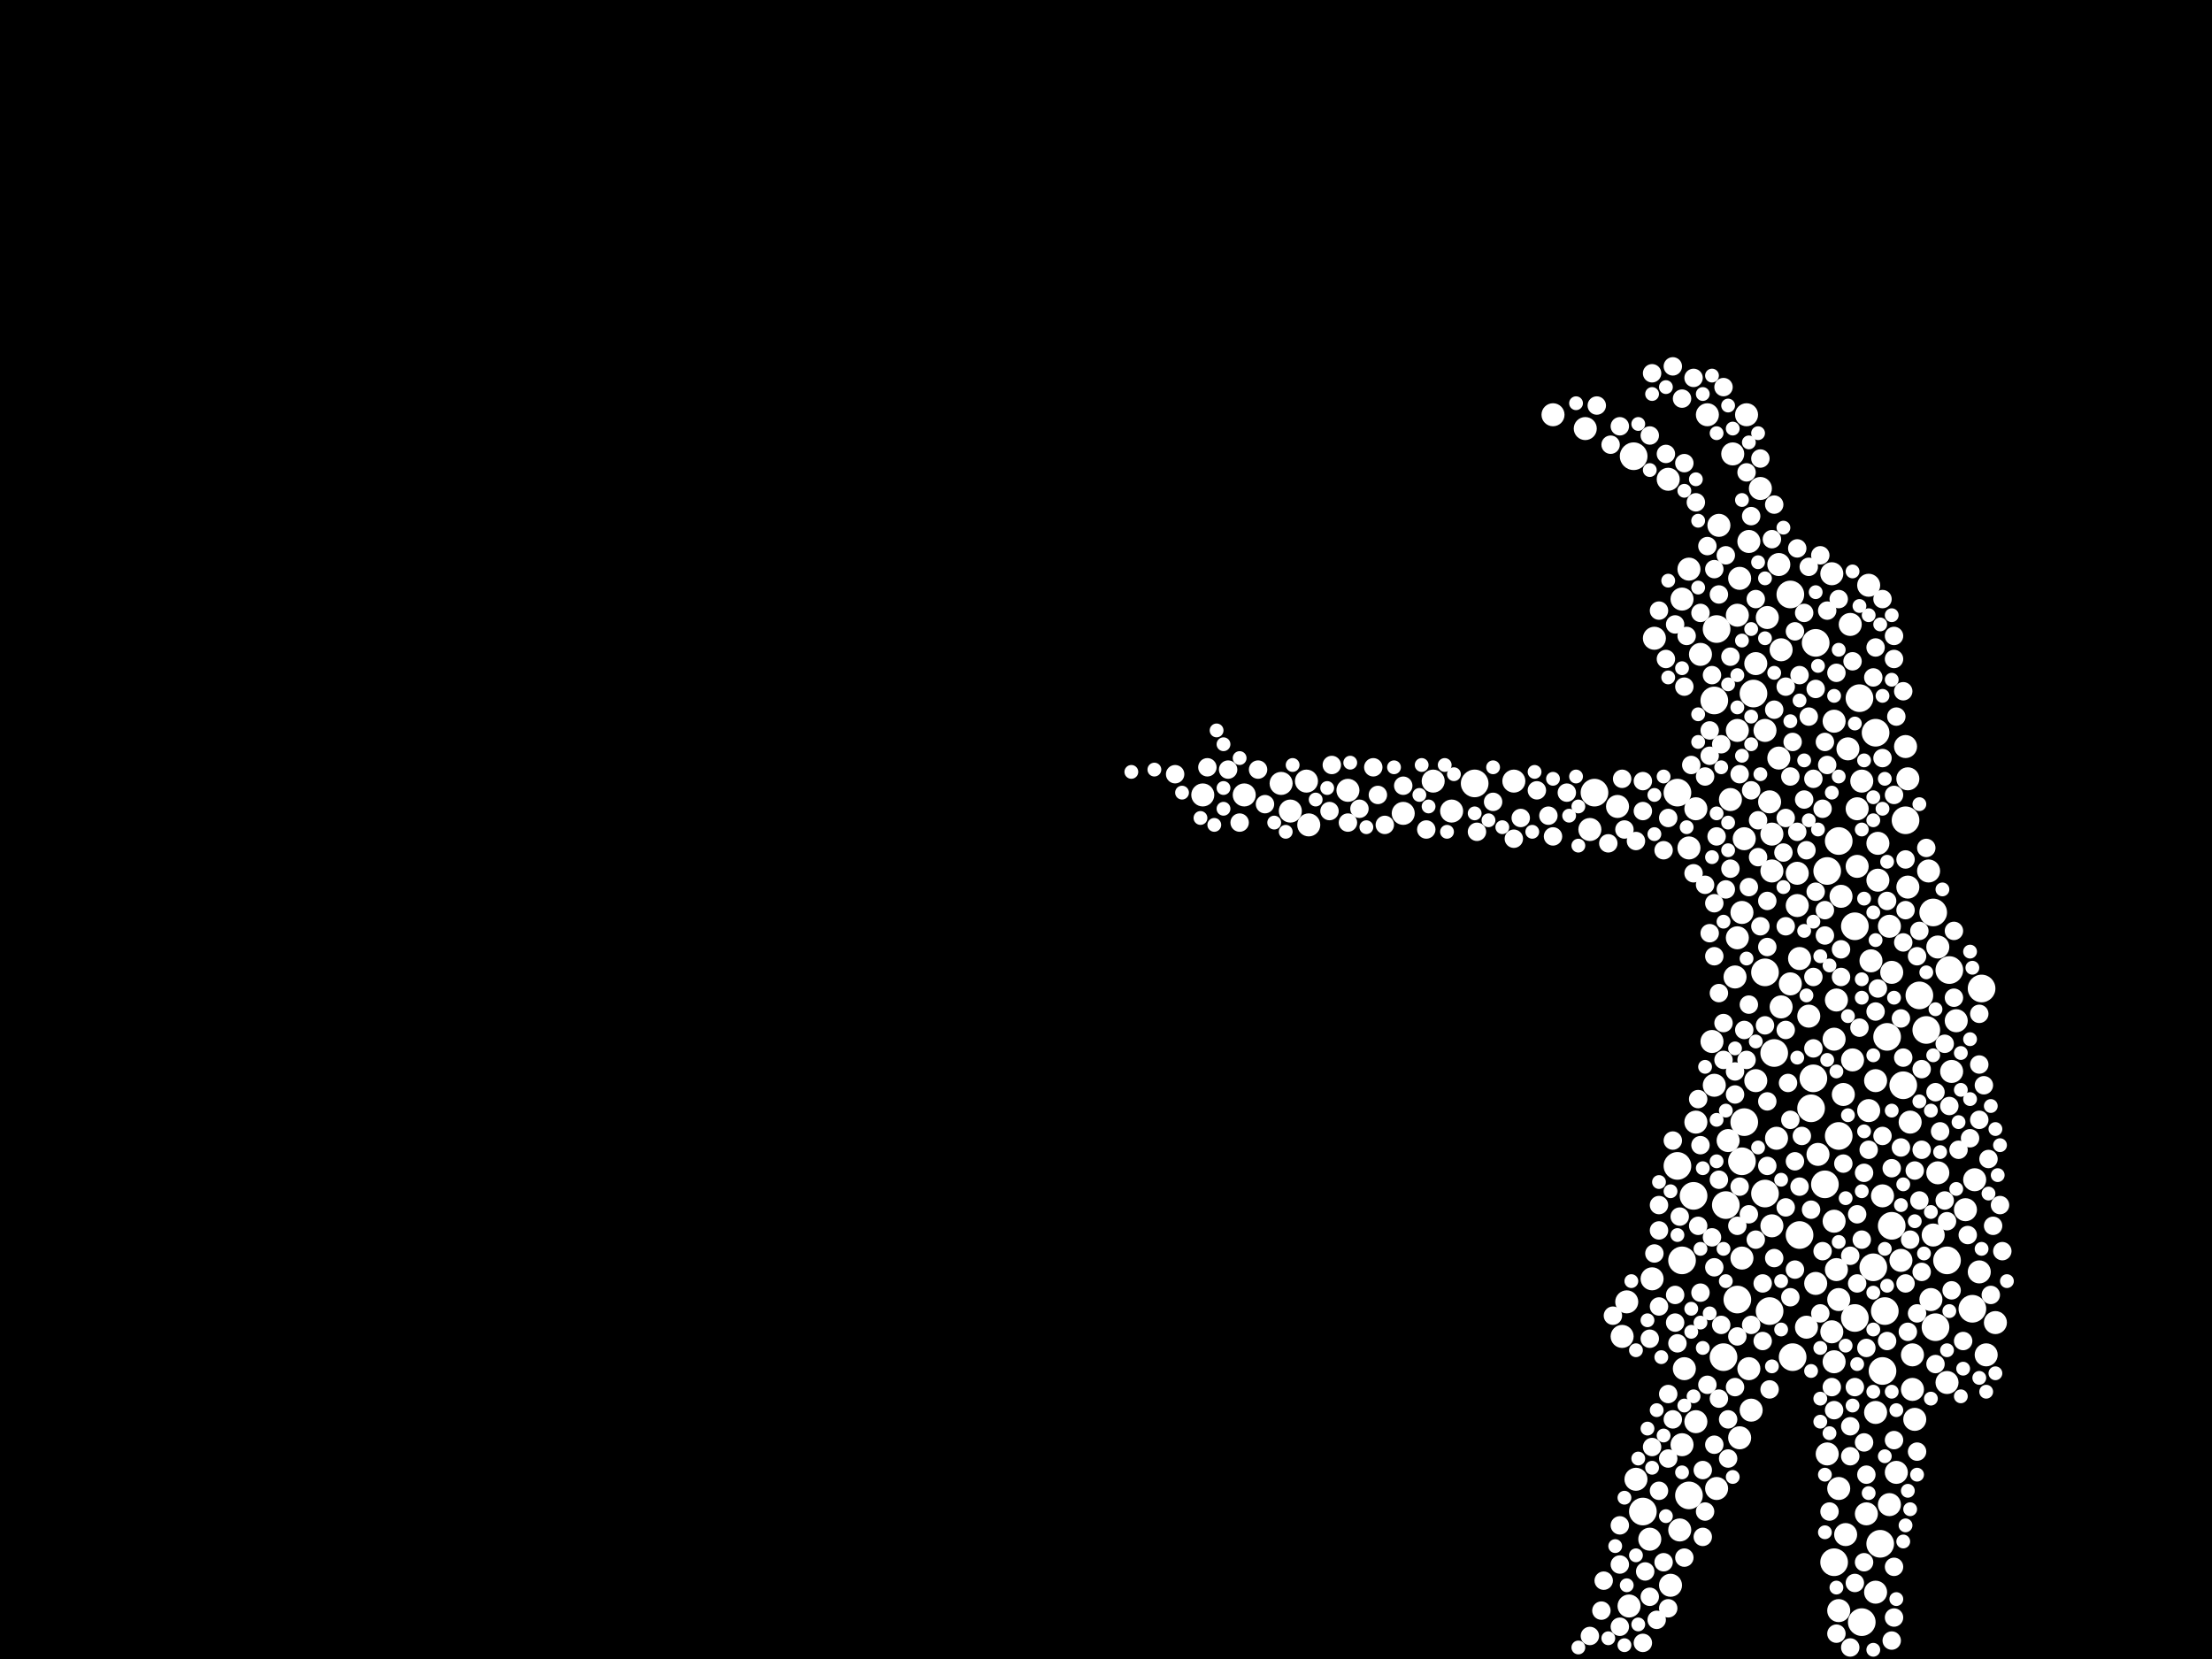 <?xml version="1.0" encoding="utf-8"?>
<svg xmlns="http://www.w3.org/2000/svg"
     xmlns:xlink="http://www.w3.org/1999/xlink" width="1920" height="1440" >

            <defs>
            <style type="text/css"><![CDATA[
circle {stroke: none;}
.c0 {fill: #FFFFFF;}
]]></style>
            </defs>
<rect x="0" y="0" width="1920" height="1440" fill="black"/>
<circle cx="1498" cy="1046" r="12" class="c0"/>
<circle cx="1456" cy="1012" r="12" class="c0"/>
<circle cx="1614" cy="606" r="12" class="c0"/>
<circle cx="1532" cy="844" r="12" class="c0"/>
<circle cx="1470" cy="1038" r="12" class="c0"/>
<circle cx="1642" cy="1064" r="12" class="c0"/>
<circle cx="1638" cy="900" r="12" class="c0"/>
<circle cx="1574" cy="936" r="12" class="c0"/>
<circle cx="1596" cy="986" r="12" class="c0"/>
<circle cx="1456" cy="688" r="12" class="c0"/>
<circle cx="1384" cy="688" r="12" class="c0"/>
<circle cx="1584" cy="1028" r="12" class="c0"/>
<circle cx="1532" cy="1036" r="12" class="c0"/>
<circle cx="1508" cy="1128" r="12" class="c0"/>
<circle cx="1512" cy="1008" r="12" class="c0"/>
<circle cx="1712" cy="1136" r="12" class="c0"/>
<circle cx="1576" cy="558" r="12" class="c0"/>
<circle cx="1586" cy="756" r="12" class="c0"/>
<circle cx="1540" cy="914" r="12" class="c0"/>
<circle cx="1616" cy="1408" r="12" class="c0"/>
<circle cx="1514" cy="974" r="12" class="c0"/>
<circle cx="1610" cy="804" r="12" class="c0"/>
<circle cx="1632" cy="1340" r="12" class="c0"/>
<circle cx="1652" cy="942" r="12" class="c0"/>
<circle cx="1562" cy="1072" r="12" class="c0"/>
<circle cx="1666" cy="864" r="12" class="c0"/>
<circle cx="1556" cy="1178" r="12" class="c0"/>
<circle cx="1426" cy="1312" r="12" class="c0"/>
<circle cx="1418" cy="396" r="12" class="c0"/>
<circle cx="1490" cy="546" r="12" class="c0"/>
<circle cx="1672" cy="894" r="12" class="c0"/>
<circle cx="1488" cy="608" r="12" class="c0"/>
<circle cx="1610" cy="1144" r="12" class="c0"/>
<circle cx="1592" cy="1356" r="12" class="c0"/>
<circle cx="1460" cy="1094" r="12" class="c0"/>
<circle cx="1572" cy="962" r="12" class="c0"/>
<circle cx="1536" cy="1138" r="12" class="c0"/>
<circle cx="1628" cy="636" r="12" class="c0"/>
<circle cx="1522" cy="602" r="12" class="c0"/>
<circle cx="1554" cy="516" r="12" class="c0"/>
<circle cx="1636" cy="1138" r="12" class="c0"/>
<circle cx="1626" cy="1100" r="12" class="c0"/>
<circle cx="1720" cy="858" r="12" class="c0"/>
<circle cx="1678" cy="792" r="12" class="c0"/>
<circle cx="1680" cy="1152" r="12" class="c0"/>
<circle cx="1634" cy="1190" r="12" class="c0"/>
<circle cx="1690" cy="1094" r="12" class="c0"/>
<circle cx="1692" cy="842" r="12" class="c0"/>
<circle cx="1466" cy="1298" r="12" class="c0"/>
<circle cx="1280" cy="680" r="12" class="c0"/>
<circle cx="1654" cy="712" r="12" class="c0"/>
<circle cx="1596" cy="730" r="12" class="c0"/>
<circle cx="1496" cy="1178" r="12" class="c0"/>
<circle cx="1594" cy="868" r="10" class="c0"/>
<circle cx="1544" cy="658" r="10" class="c0"/>
<circle cx="1512" cy="792" r="10" class="c0"/>
<circle cx="1080" cy="690" r="10" class="c0"/>
<circle cx="1472" cy="702" r="10" class="c0"/>
<circle cx="1592" cy="1060" r="10" class="c0"/>
<circle cx="1640" cy="804" r="10" class="c0"/>
<circle cx="1678" cy="1072" r="10" class="c0"/>
<circle cx="1516" cy="360" r="10" class="c0"/>
<circle cx="1656" cy="676" r="10" class="c0"/>
<circle cx="1508" cy="814" r="10" class="c0"/>
<circle cx="1576" cy="1114" r="10" class="c0"/>
<circle cx="1542" cy="988" r="10" class="c0"/>
<circle cx="1612" cy="752" r="10" class="c0"/>
<circle cx="1604" cy="650" r="10" class="c0"/>
<circle cx="1656" cy="770" r="10" class="c0"/>
<circle cx="1532" cy="634" r="10" class="c0"/>
<circle cx="1592" cy="902" r="10" class="c0"/>
<circle cx="1594" cy="1102" r="10" class="c0"/>
<circle cx="1630" cy="732" r="10" class="c0"/>
<circle cx="1044" cy="690" r="10" class="c0"/>
<circle cx="1624" cy="834" r="10" class="c0"/>
<circle cx="1462" cy="1188" r="10" class="c0"/>
<circle cx="1694" cy="930" r="10" class="c0"/>
<circle cx="1218" cy="706" r="10" class="c0"/>
<circle cx="1690" cy="1200" r="10" class="c0"/>
<circle cx="1718" cy="1104" r="10" class="c0"/>
<circle cx="1562" cy="832" r="10" class="c0"/>
<circle cx="1706" cy="1050" r="10" class="c0"/>
<circle cx="1348" cy="360" r="10" class="c0"/>
<circle cx="1628" cy="1382" r="10" class="c0"/>
<circle cx="1682" cy="822" r="10" class="c0"/>
<circle cx="1404" cy="700" r="10" class="c0"/>
<circle cx="1682" cy="1018" r="10" class="c0"/>
<circle cx="1420" cy="1284" r="10" class="c0"/>
<circle cx="1592" cy="626" r="10" class="c0"/>
<circle cx="1596" cy="1398" r="10" class="c0"/>
<circle cx="1450" cy="1376" r="10" class="c0"/>
<circle cx="1536" cy="696" r="10" class="c0"/>
<circle cx="1476" cy="568" r="10" class="c0"/>
<circle cx="1606" cy="542" r="10" class="c0"/>
<circle cx="1600" cy="950" r="10" class="c0"/>
<circle cx="1380" cy="720" r="10" class="c0"/>
<circle cx="1590" cy="1156" r="10" class="c0"/>
<circle cx="1492" cy="456" r="10" class="c0"/>
<circle cx="1646" cy="1278" r="10" class="c0"/>
<circle cx="1112" cy="680" r="10" class="c0"/>
<circle cx="1642" cy="844" r="10" class="c0"/>
<circle cx="1698" cy="886" r="10" class="c0"/>
<circle cx="1640" cy="1306" r="10" class="c0"/>
<circle cx="1376" cy="372" r="10" class="c0"/>
<circle cx="1654" cy="648" r="10" class="c0"/>
<circle cx="1518" cy="1188" r="10" class="c0"/>
<circle cx="1432" cy="1336" r="10" class="c0"/>
<circle cx="1508" cy="534" r="10" class="c0"/>
<circle cx="1500" cy="990" r="10" class="c0"/>
<circle cx="1460" cy="1254" r="10" class="c0"/>
<circle cx="1586" cy="1262" r="10" class="c0"/>
<circle cx="1724" cy="1176" r="10" class="c0"/>
<circle cx="1544" cy="490" r="10" class="c0"/>
<circle cx="1592" cy="1182" r="10" class="c0"/>
<circle cx="1674" cy="756" r="10" class="c0"/>
<circle cx="1546" cy="564" r="10" class="c0"/>
<circle cx="1466" cy="494" r="10" class="c0"/>
<circle cx="1502" cy="694" r="10" class="c0"/>
<circle cx="1506" cy="848" r="10" class="c0"/>
<circle cx="1524" cy="938" r="10" class="c0"/>
<circle cx="1612" cy="702" r="10" class="c0"/>
<circle cx="1546" cy="874" r="10" class="c0"/>
<circle cx="1538" cy="724" r="10" class="c0"/>
<circle cx="1314" cy="678" r="10" class="c0"/>
<circle cx="1622" cy="964" r="10" class="c0"/>
<circle cx="1486" cy="904" r="10" class="c0"/>
<circle cx="1608" cy="920" r="10" class="c0"/>
<circle cx="1414" cy="1394" r="10" class="c0"/>
<circle cx="1578" cy="1002" r="10" class="c0"/>
<circle cx="1628" cy="1226" r="10" class="c0"/>
<circle cx="1510" cy="502" r="10" class="c0"/>
<circle cx="1622" cy="508" r="10" class="c0"/>
<circle cx="1244" cy="678" r="10" class="c0"/>
<circle cx="1472" cy="1234" r="10" class="c0"/>
<circle cx="1518" cy="470" r="10" class="c0"/>
<circle cx="1538" cy="756" r="10" class="c0"/>
<circle cx="1590" cy="498" r="10" class="c0"/>
<circle cx="1596" cy="1128" r="10" class="c0"/>
<circle cx="1538" cy="1064" r="10" class="c0"/>
<circle cx="1488" cy="942" r="10" class="c0"/>
<circle cx="1630" cy="764" r="10" class="c0"/>
<circle cx="1514" cy="728" r="10" class="c0"/>
<circle cx="1436" cy="554" r="10" class="c0"/>
<circle cx="1170" cy="686" r="10" class="c0"/>
<circle cx="1412" cy="1130" r="10" class="c0"/>
<circle cx="1554" cy="854" r="10" class="c0"/>
<circle cx="1560" cy="786" r="10" class="c0"/>
<circle cx="1512" cy="1092" r="10" class="c0"/>
<circle cx="1602" cy="1332" r="10" class="c0"/>
<circle cx="1120" cy="704" r="10" class="c0"/>
<circle cx="1628" cy="938" r="10" class="c0"/>
<circle cx="1596" cy="1292" r="10" class="c0"/>
<circle cx="1466" cy="736" r="10" class="c0"/>
<circle cx="1662" cy="1232" r="10" class="c0"/>
<circle cx="1458" cy="1328" r="10" class="c0"/>
<circle cx="1408" cy="1160" r="10" class="c0"/>
<circle cx="1732" cy="1148" r="10" class="c0"/>
<circle cx="1634" cy="1038" r="10" class="c0"/>
<circle cx="1136" cy="716" r="10" class="c0"/>
<circle cx="1570" cy="882" r="10" class="c0"/>
<circle cx="1714" cy="1024" r="10" class="c0"/>
<circle cx="1482" cy="360" r="10" class="c0"/>
<circle cx="1534" cy="536" r="10" class="c0"/>
<circle cx="1434" cy="1110" r="10" class="c0"/>
<circle cx="1568" cy="1152" r="10" class="c0"/>
<circle cx="1660" cy="1176" r="10" class="c0"/>
<circle cx="1658" cy="974" r="10" class="c0"/>
<circle cx="1660" cy="1206" r="10" class="c0"/>
<circle cx="1490" cy="1292" r="10" class="c0"/>
<circle cx="1616" cy="678" r="10" class="c0"/>
<circle cx="1472" cy="974" r="10" class="c0"/>
<circle cx="1510" cy="1248" r="10" class="c0"/>
<circle cx="1260" cy="704" r="10" class="c0"/>
<circle cx="1448" cy="416" r="10" class="c0"/>
<circle cx="1460" cy="520" r="10" class="c0"/>
<circle cx="1524" cy="576" r="10" class="c0"/>
<circle cx="1134" cy="678" r="10" class="c0"/>
<circle cx="1650" cy="1094" r="10" class="c0"/>
<circle cx="1620" cy="1314" r="10" class="c0"/>
<circle cx="1528" cy="424" r="10" class="c0"/>
<circle cx="1504" cy="394" r="10" class="c0"/>
<circle cx="1598" cy="778" r="10" class="c0"/>
<circle cx="1676" cy="1128" r="10" class="c0"/>
<circle cx="1520" cy="1224" r="10" class="c0"/>
<circle cx="1560" cy="758" r="10" class="c0"/>
<circle cx="1508" cy="634" r="10" class="c0"/>
<circle cx="1474" cy="954" r="8" class="c0"/>
<circle cx="1488" cy="1100" r="8" class="c0"/>
<circle cx="1488" cy="1254" r="8" class="c0"/>
<circle cx="1610" cy="1374" r="8" class="c0"/>
<circle cx="1218" cy="682" r="8" class="c0"/>
<circle cx="1568" cy="738" r="8" class="c0"/>
<circle cx="1562" cy="586" r="8" class="c0"/>
<circle cx="1650" cy="996" r="8" class="c0"/>
<circle cx="1406" cy="370" r="8" class="c0"/>
<circle cx="1092" cy="668" r="8" class="c0"/>
<circle cx="1076" cy="714" r="8" class="c0"/>
<circle cx="1502" cy="570" r="8" class="c0"/>
<circle cx="1558" cy="1008" r="8" class="c0"/>
<circle cx="1066" cy="668" r="8" class="c0"/>
<circle cx="1492" cy="516" r="8" class="c0"/>
<circle cx="1594" cy="584" r="8" class="c0"/>
<circle cx="1538" cy="468" r="8" class="c0"/>
<circle cx="1634" cy="520" r="8" class="c0"/>
<circle cx="1598" cy="848" r="8" class="c0"/>
<circle cx="1380" cy="1420" r="8" class="c0"/>
<circle cx="1238" cy="720" r="8" class="c0"/>
<circle cx="1718" cy="880" r="8" class="c0"/>
<circle cx="1492" cy="1214" r="8" class="c0"/>
<circle cx="1196" cy="690" r="8" class="c0"/>
<circle cx="1486" cy="1074" r="8" class="c0"/>
<circle cx="1738" cy="1086" r="8" class="c0"/>
<circle cx="1620" cy="1170" r="8" class="c0"/>
<circle cx="1592" cy="1224" r="8" class="c0"/>
<circle cx="1666" cy="1042" r="8" class="c0"/>
<circle cx="1628" cy="562" r="8" class="c0"/>
<circle cx="1594" cy="1418" r="8" class="c0"/>
<circle cx="1574" cy="848" r="8" class="c0"/>
<circle cx="1520" cy="686" r="8" class="c0"/>
<circle cx="1470" cy="758" r="8" class="c0"/>
<circle cx="1480" cy="674" r="8" class="c0"/>
<circle cx="1672" cy="736" r="8" class="c0"/>
<circle cx="1622" cy="998" r="8" class="c0"/>
<circle cx="1652" cy="600" r="8" class="c0"/>
<circle cx="1344" cy="708" r="8" class="c0"/>
<circle cx="1406" cy="1358" r="8" class="c0"/>
<circle cx="1438" cy="1406" r="8" class="c0"/>
<circle cx="1426" cy="678" r="8" class="c0"/>
<circle cx="1420" cy="730" r="8" class="c0"/>
<circle cx="1718" cy="972" r="8" class="c0"/>
<circle cx="1510" cy="672" r="8" class="c0"/>
<circle cx="1510" cy="1030" r="8" class="c0"/>
<circle cx="1446" cy="572" r="8" class="c0"/>
<circle cx="1606" cy="1430" r="8" class="c0"/>
<circle cx="1440" cy="1068" r="8" class="c0"/>
<circle cx="1582" cy="1086" r="8" class="c0"/>
<circle cx="1736" cy="1046" r="8" class="c0"/>
<circle cx="1534" cy="782" r="8" class="c0"/>
<circle cx="1396" cy="732" r="8" class="c0"/>
<circle cx="1470" cy="328" r="8" class="c0"/>
<circle cx="1666" cy="808" r="8" class="c0"/>
<circle cx="1552" cy="940" r="8" class="c0"/>
<circle cx="1652" cy="818" r="8" class="c0"/>
<circle cx="1518" cy="872" r="8" class="c0"/>
<circle cx="1532" cy="890" r="8" class="c0"/>
<circle cx="1730" cy="1064" r="8" class="c0"/>
<circle cx="1486" cy="586" r="8" class="c0"/>
<circle cx="1360" cy="688" r="8" class="c0"/>
<circle cx="1668" cy="998" r="8" class="c0"/>
<circle cx="1452" cy="318" r="8" class="c0"/>
<circle cx="1506" cy="1204" r="8" class="c0"/>
<circle cx="1620" cy="1280" r="8" class="c0"/>
<circle cx="1566" cy="694" r="8" class="c0"/>
<circle cx="1520" cy="448" r="8" class="c0"/>
<circle cx="1492" cy="862" r="8" class="c0"/>
<circle cx="1446" cy="394" r="8" class="c0"/>
<circle cx="1428" cy="1364" r="8" class="c0"/>
<circle cx="1688" cy="1042" r="8" class="c0"/>
<circle cx="1550" cy="804" r="8" class="c0"/>
<circle cx="1528" cy="398" r="8" class="c0"/>
<circle cx="1634" cy="986" r="8" class="c0"/>
<circle cx="1560" cy="722" r="8" class="c0"/>
<circle cx="1692" cy="960" r="8" class="c0"/>
<circle cx="1558" cy="1102" r="8" class="c0"/>
<circle cx="1726" cy="1006" r="8" class="c0"/>
<circle cx="1454" cy="1148" r="8" class="c0"/>
<circle cx="1432" cy="378" r="8" class="c0"/>
<circle cx="1610" cy="1204" r="8" class="c0"/>
<circle cx="1180" cy="702" r="8" class="c0"/>
<circle cx="1458" cy="1056" r="8" class="c0"/>
<circle cx="1722" cy="942" r="8" class="c0"/>
<circle cx="1476" cy="1122" r="8" class="c0"/>
<circle cx="1048" cy="666" r="8" class="c0"/>
<circle cx="1494" cy="1150" r="8" class="c0"/>
<circle cx="1454" cy="542" r="8" class="c0"/>
<circle cx="1478" cy="1276" r="8" class="c0"/>
<circle cx="1612" cy="1054" r="8" class="c0"/>
<circle cx="1652" cy="918" r="8" class="c0"/>
<circle cx="1644" cy="1250" r="8" class="c0"/>
<circle cx="1426" cy="704" r="8" class="c0"/>
<circle cx="1680" cy="948" r="8" class="c0"/>
<circle cx="1584" cy="644" r="8" class="c0"/>
<circle cx="1444" cy="1356" r="8" class="c0"/>
<circle cx="1700" cy="998" r="8" class="c0"/>
<circle cx="1498" cy="772" r="8" class="c0"/>
<circle cx="1708" cy="1072" r="8" class="c0"/>
<circle cx="1436" cy="1088" r="8" class="c0"/>
<circle cx="1452" cy="1232" r="8" class="c0"/>
<circle cx="1642" cy="1424" r="8" class="c0"/>
<circle cx="1690" cy="1060" r="8" class="c0"/>
<circle cx="1460" cy="346" r="8" class="c0"/>
<circle cx="1406" cy="1412" r="8" class="c0"/>
<circle cx="1434" cy="1256" r="8" class="c0"/>
<circle cx="1630" cy="858" r="8" class="c0"/>
<circle cx="1484" cy="810" r="8" class="c0"/>
<circle cx="1476" cy="532" r="8" class="c0"/>
<circle cx="1570" cy="622" r="8" class="c0"/>
<circle cx="1462" cy="1352" r="8" class="c0"/>
<circle cx="1550" cy="596" r="8" class="c0"/>
<circle cx="1600" cy="1010" r="8" class="c0"/>
<circle cx="1606" cy="1090" r="8" class="c0"/>
<circle cx="1426" cy="1426" r="8" class="c0"/>
<circle cx="1566" cy="532" r="8" class="c0"/>
<circle cx="1540" cy="1092" r="8" class="c0"/>
<circle cx="1718" cy="924" r="8" class="c0"/>
<circle cx="1484" cy="634" r="8" class="c0"/>
<circle cx="1580" cy="482" r="8" class="c0"/>
<circle cx="1576" cy="598" r="8" class="c0"/>
<circle cx="1644" cy="572" r="8" class="c0"/>
<circle cx="1170" cy="714" r="8" class="c0"/>
<circle cx="1608" cy="574" r="8" class="c0"/>
<circle cx="1390" cy="1398" r="8" class="c0"/>
<circle cx="1462" cy="596" r="8" class="c0"/>
<circle cx="1664" cy="830" r="8" class="c0"/>
<circle cx="1656" cy="1156" r="8" class="c0"/>
<circle cx="1596" cy="520" r="8" class="c0"/>
<circle cx="1626" cy="588" r="8" class="c0"/>
<circle cx="1586" cy="530" r="8" class="c0"/>
<circle cx="1314" cy="728" r="8" class="c0"/>
<circle cx="1518" cy="770" r="8" class="c0"/>
<circle cx="1482" cy="474" r="8" class="c0"/>
<circle cx="1642" cy="1014" r="8" class="c0"/>
<circle cx="1386" cy="352" r="8" class="c0"/>
<circle cx="1484" cy="656" r="8" class="c0"/>
<circle cx="1534" cy="822" r="8" class="c0"/>
<circle cx="1440" cy="1046" r="8" class="c0"/>
<circle cx="1524" cy="520" r="8" class="c0"/>
<circle cx="1480" cy="768" r="8" class="c0"/>
<circle cx="1710" cy="988" r="8" class="c0"/>
<circle cx="1530" cy="1164" r="8" class="c0"/>
<circle cx="1528" cy="804" r="8" class="c0"/>
<circle cx="1684" cy="982" r="8" class="c0"/>
<circle cx="1584" cy="812" r="8" class="c0"/>
<circle cx="1496" cy="336" r="8" class="c0"/>
<circle cx="1598" cy="824" r="8" class="c0"/>
<circle cx="1492" cy="1024" r="8" class="c0"/>
<circle cx="1654" cy="790" r="8" class="c0"/>
<circle cx="1320" cy="710" r="8" class="c0"/>
<circle cx="1282" cy="722" r="8" class="c0"/>
<circle cx="1464" cy="552" r="8" class="c0"/>
<circle cx="1582" cy="702" r="8" class="c0"/>
<circle cx="1618" cy="1018" r="8" class="c0"/>
<circle cx="1576" cy="774" r="8" class="c0"/>
<circle cx="1704" cy="1164" r="8" class="c0"/>
<circle cx="1476" cy="994" r="8" class="c0"/>
<circle cx="1586" cy="664" r="8" class="c0"/>
<circle cx="1472" cy="436" r="8" class="c0"/>
<circle cx="1456" cy="1166" r="8" class="c0"/>
<circle cx="1536" cy="1206" r="8" class="c0"/>
<circle cx="1454" cy="1124" r="8" class="c0"/>
<circle cx="1618" cy="1356" r="8" class="c0"/>
<circle cx="1020" cy="672" r="8" class="c0"/>
<circle cx="1558" cy="548" r="8" class="c0"/>
<circle cx="1550" cy="710" r="8" class="c0"/>
<circle cx="1496" cy="888" r="8" class="c0"/>
<circle cx="1516" cy="920" r="8" class="c0"/>
<circle cx="1654" cy="1114" r="8" class="c0"/>
<circle cx="1502" cy="754" r="8" class="c0"/>
<circle cx="1154" cy="704" r="8" class="c0"/>
<circle cx="1400" cy="1142" r="8" class="c0"/>
<circle cx="1588" cy="1312" r="8" class="c0"/>
<circle cx="1540" cy="616" r="8" class="c0"/>
<circle cx="1480" cy="1312" r="8" class="c0"/>
<circle cx="1572" cy="1050" r="8" class="c0"/>
<circle cx="1296" cy="696" r="8" class="c0"/>
<circle cx="1406" cy="1324" r="8" class="c0"/>
<circle cx="1668" cy="1104" r="8" class="c0"/>
<circle cx="1548" cy="740" r="8" class="c0"/>
<circle cx="1562" cy="1030" r="8" class="c0"/>
<circle cx="1574" cy="910" r="8" class="c0"/>
<circle cx="1516" cy="410" r="8" class="c0"/>
<circle cx="1658" cy="1076" r="8" class="c0"/>
<circle cx="1580" cy="1140" r="8" class="c0"/>
<circle cx="1434" cy="324" r="8" class="c0"/>
<circle cx="1490" cy="726" r="8" class="c0"/>
<circle cx="1520" cy="1150" r="8" class="c0"/>
<circle cx="1614" cy="892" r="8" class="c0"/>
<circle cx="1638" cy="1164" r="8" class="c0"/>
<circle cx="1524" cy="1076" r="8" class="c0"/>
<circle cx="1664" cy="1260" r="8" class="c0"/>
<circle cx="1550" cy="894" r="8" class="c0"/>
<circle cx="1192" cy="666" r="8" class="c0"/>
<circle cx="1508" cy="1064" r="8" class="c0"/>
<circle cx="1496" cy="920" r="8" class="c0"/>
<circle cx="1452" cy="990" r="8" class="c0"/>
<circle cx="1554" cy="674" r="8" class="c0"/>
<circle cx="1634" cy="658" r="8" class="c0"/>
<circle cx="1554" cy="972" r="8" class="c0"/>
<circle cx="1728" cy="1124" r="8" class="c0"/>
<circle cx="1650" cy="884" r="8" class="c0"/>
<circle cx="1644" cy="1360" r="8" class="c0"/>
<circle cx="1508" cy="1160" r="8" class="c0"/>
<circle cx="1638" cy="782" r="8" class="c0"/>
<circle cx="1644" cy="552" r="8" class="c0"/>
<circle cx="1488" cy="784" r="8" class="c0"/>
<circle cx="1628" cy="878" r="8" class="c0"/>
<circle cx="1534" cy="956" r="8" class="c0"/>
<circle cx="1488" cy="830" r="8" class="c0"/>
<circle cx="1500" cy="1232" r="8" class="c0"/>
<circle cx="1696" cy="866" r="8" class="c0"/>
<circle cx="1098" cy="698" r="8" class="c0"/>
<circle cx="1530" cy="1114" r="8" class="c0"/>
<circle cx="1644" cy="1404" r="8" class="c0"/>
<circle cx="1654" cy="746" r="8" class="c0"/>
<circle cx="1550" cy="1048" r="8" class="c0"/>
<circle cx="1644" cy="690" r="8" class="c0"/>
<circle cx="1574" cy="676" r="8" class="c0"/>
<circle cx="1410" cy="720" r="8" class="c0"/>
<circle cx="1494" cy="646" r="8" class="c0"/>
<circle cx="1618" cy="1252" r="8" class="c0"/>
<circle cx="1518" cy="1054" r="8" class="c0"/>
<circle cx="1482" cy="1202" r="8" class="c0"/>
<circle cx="1612" cy="1114" r="8" class="c0"/>
<circle cx="1432" cy="1162" r="8" class="c0"/>
<circle cx="1584" cy="790" r="8" class="c0"/>
<circle cx="1570" cy="492" r="8" class="c0"/>
<circle cx="1462" cy="402" r="8" class="c0"/>
<circle cx="1606" cy="1238" r="8" class="c0"/>
<circle cx="1662" cy="1016" r="8" class="c0"/>
<circle cx="1448" cy="1210" r="8" class="c0"/>
<circle cx="1696" cy="808" r="8" class="c0"/>
<circle cx="1646" cy="622" r="8" class="c0"/>
<circle cx="1392" cy="1372" r="8" class="c0"/>
<circle cx="1474" cy="1064" r="8" class="c0"/>
<circle cx="1526" cy="712" r="8" class="c0"/>
<circle cx="1348" cy="726" r="8" class="c0"/>
<circle cx="1488" cy="494" r="8" class="c0"/>
<circle cx="1616" cy="1076" r="8" class="c0"/>
<circle cx="1540" cy="438" r="8" class="c0"/>
<circle cx="1448" cy="710" r="8" class="c0"/>
<circle cx="1680" cy="1184" r="8" class="c0"/>
<circle cx="1506" cy="950" r="8" class="c0"/>
<circle cx="1498" cy="482" r="8" class="c0"/>
<circle cx="1506" cy="930" r="8" class="c0"/>
<circle cx="1440" cy="1134" r="8" class="c0"/>
<circle cx="1564" cy="986" r="8" class="c0"/>
<circle cx="1156" cy="664" r="8" class="c0"/>
<circle cx="1664" cy="1140" r="8" class="c0"/>
<circle cx="1694" cy="1120" r="8" class="c0"/>
<circle cx="1526" cy="744" r="8" class="c0"/>
<circle cx="1554" cy="1126" r="8" class="c0"/>
<circle cx="1398" cy="386" r="8" class="c0"/>
<circle cx="1590" cy="1204" r="8" class="c0"/>
<circle cx="1606" cy="1264" r="8" class="c0"/>
<circle cx="1202" cy="716" r="8" class="c0"/>
<circle cx="1440" cy="1294" r="8" class="c0"/>
<circle cx="1334" cy="686" r="8" class="c0"/>
<circle cx="1448" cy="1396" r="8" class="c0"/>
<circle cx="1444" cy="738" r="8" class="c0"/>
<circle cx="1440" cy="530" r="8" class="c0"/>
<circle cx="1500" cy="1266" r="8" class="c0"/>
<circle cx="1432" cy="1386" r="8" class="c0"/>
<circle cx="1408" cy="676" r="8" class="c0"/>
<circle cx="1668" cy="928" r="8" class="c0"/>
<circle cx="1556" cy="644" r="8" class="c0"/>
<circle cx="1560" cy="476" r="8" class="c0"/>
<circle cx="1534" cy="1012" r="8" class="c0"/>
<circle cx="1688" cy="906" r="8" class="c0"/>
<circle cx="1514" cy="894" r="8" class="c0"/>
<circle cx="1478" cy="1334" r="8" class="c0"/>
<circle cx="1448" cy="1266" r="8" class="c0"/>
<circle cx="1468" cy="664" r="8" class="c0"/>
<circle cx="1232" cy="690" r="6" class="c0"/>
<circle cx="1588" cy="838" r="6" class="c0"/>
<circle cx="1626" cy="712" r="6" class="c0"/>
<circle cx="1732" cy="980" r="6" class="c0"/>
<circle cx="1546" cy="1154" r="6" class="c0"/>
<circle cx="1666" cy="698" r="6" class="c0"/>
<circle cx="1456" cy="1072" r="6" class="c0"/>
<circle cx="1616" cy="1034" r="6" class="c0"/>
<circle cx="1460" cy="580" r="6" class="c0"/>
<circle cx="1626" cy="1432" r="6" class="c0"/>
<circle cx="1608" cy="496" r="6" class="c0"/>
<circle cx="1576" cy="514" r="6" class="c0"/>
<circle cx="1710" cy="826" r="6" class="c0"/>
<circle cx="1566" cy="660" r="6" class="c0"/>
<circle cx="1054" cy="716" r="6" class="c0"/>
<circle cx="1362" cy="708" r="6" class="c0"/>
<circle cx="1520" cy="546" r="6" class="c0"/>
<circle cx="1588" cy="1244" r="6" class="c0"/>
<circle cx="1500" cy="594" r="6" class="c0"/>
<circle cx="1654" cy="1324" r="6" class="c0"/>
<circle cx="1436" cy="724" r="6" class="c0"/>
<circle cx="1618" cy="780" r="6" class="c0"/>
<circle cx="1676" cy="964" r="6" class="c0"/>
<circle cx="1538" cy="1186" r="6" class="c0"/>
<circle cx="1656" cy="1294" r="6" class="c0"/>
<circle cx="1496" cy="800" r="6" class="c0"/>
<circle cx="1430" cy="1240" r="6" class="c0"/>
<circle cx="1622" cy="1296" r="6" class="c0"/>
<circle cx="1410" cy="1300" r="6" class="c0"/>
<circle cx="1642" cy="1208" r="6" class="c0"/>
<circle cx="1484" cy="1140" r="6" class="c0"/>
<circle cx="1498" cy="964" r="6" class="c0"/>
<circle cx="1234" cy="664" r="6" class="c0"/>
<circle cx="1468" cy="1136" r="6" class="c0"/>
<circle cx="1396" cy="1422" r="6" class="c0"/>
<circle cx="1742" cy="1112" r="6" class="c0"/>
<circle cx="1636" cy="1264" r="6" class="c0"/>
<circle cx="1710" cy="902" r="6" class="c0"/>
<circle cx="1062" cy="702" r="6" class="c0"/>
<circle cx="1512" cy="656" r="6" class="c0"/>
<circle cx="1592" cy="604" r="6" class="c0"/>
<circle cx="1434" cy="342" r="6" class="c0"/>
<circle cx="1632" cy="542" r="6" class="c0"/>
<circle cx="1602" cy="1168" r="6" class="c0"/>
<circle cx="1702" cy="1212" r="6" class="c0"/>
<circle cx="1604" cy="968" r="6" class="c0"/>
<circle cx="1642" cy="964" r="6" class="c0"/>
<circle cx="1642" cy="590" r="6" class="c0"/>
<circle cx="1590" cy="688" r="6" class="c0"/>
<circle cx="1436" cy="690" r="6" class="c0"/>
<circle cx="1368" cy="350" r="6" class="c0"/>
<circle cx="1634" cy="604" r="6" class="c0"/>
<circle cx="1608" cy="1220" r="6" class="c0"/>
<circle cx="1602" cy="1040" r="6" class="c0"/>
<circle cx="1528" cy="672" r="6" class="c0"/>
<circle cx="1710" cy="954" r="6" class="c0"/>
<circle cx="1532" cy="502" r="6" class="c0"/>
<circle cx="1142" cy="694" r="6" class="c0"/>
<circle cx="1348" cy="676" r="6" class="c0"/>
<circle cx="1472" cy="416" r="6" class="c0"/>
<circle cx="1430" cy="1146" r="6" class="c0"/>
<circle cx="1368" cy="674" r="6" class="c0"/>
<circle cx="1254" cy="664" r="6" class="c0"/>
<circle cx="1410" cy="1428" r="6" class="c0"/>
<circle cx="1062" cy="646" r="6" class="c0"/>
<circle cx="1370" cy="734" r="6" class="c0"/>
<circle cx="1526" cy="376" r="6" class="c0"/>
<circle cx="1732" cy="1192" r="6" class="c0"/>
<circle cx="1480" cy="926" r="6" class="c0"/>
<circle cx="1486" cy="744" r="6" class="c0"/>
<circle cx="1256" cy="722" r="6" class="c0"/>
<circle cx="1562" cy="608" r="6" class="c0"/>
<circle cx="1512" cy="556" r="6" class="c0"/>
<circle cx="1616" cy="850" r="6" class="c0"/>
<circle cx="1644" cy="866" r="6" class="c0"/>
<circle cx="1676" cy="1214" r="6" class="c0"/>
<circle cx="1676" cy="1052" r="6" class="c0"/>
<circle cx="1626" cy="1122" r="6" class="c0"/>
<circle cx="1490" cy="376" r="6" class="c0"/>
<circle cx="1614" cy="526" r="6" class="c0"/>
<circle cx="1438" cy="1224" r="6" class="c0"/>
<circle cx="1478" cy="1170" r="6" class="c0"/>
<circle cx="1596" cy="1078" r="6" class="c0"/>
<circle cx="1106" cy="714" r="6" class="c0"/>
<circle cx="1478" cy="1014" r="6" class="c0"/>
<circle cx="1304" cy="718" r="6" class="c0"/>
<circle cx="1280" cy="706" r="6" class="c0"/>
<circle cx="1596" cy="674" r="6" class="c0"/>
<circle cx="1186" cy="718" r="6" class="c0"/>
<circle cx="1616" cy="720" r="6" class="c0"/>
<circle cx="1594" cy="930" r="6" class="c0"/>
<circle cx="1210" cy="666" r="6" class="c0"/>
<circle cx="1724" cy="1208" r="6" class="c0"/>
<circle cx="1402" cy="1342" r="6" class="c0"/>
<circle cx="1650" cy="1046" r="6" class="c0"/>
<circle cx="1330" cy="722" r="6" class="c0"/>
<circle cx="1626" cy="792" r="6" class="c0"/>
<circle cx="1296" cy="666" r="6" class="c0"/>
<circle cx="1622" cy="534" r="6" class="c0"/>
<circle cx="1560" cy="918" r="6" class="c0"/>
<circle cx="1474" cy="452" r="6" class="c0"/>
<circle cx="1420" cy="1350" r="6" class="c0"/>
<circle cx="1476" cy="1148" r="6" class="c0"/>
<circle cx="1526" cy="996" r="6" class="c0"/>
<circle cx="1572" cy="1190" r="6" class="c0"/>
<circle cx="1474" cy="510" r="6" class="c0"/>
<circle cx="1734" cy="1020" r="6" class="c0"/>
<circle cx="1626" cy="916" r="6" class="c0"/>
<circle cx="1490" cy="972" r="6" class="c0"/>
<circle cx="1692" cy="1138" r="6" class="c0"/>
<circle cx="1240" cy="700" r="6" class="c0"/>
<circle cx="1532" cy="554" r="6" class="c0"/>
<circle cx="1646" cy="1388" r="6" class="c0"/>
<circle cx="1728" cy="960" r="6" class="c0"/>
<circle cx="1432" cy="408" r="6" class="c0"/>
<circle cx="1566" cy="808" r="6" class="c0"/>
<circle cx="1520" cy="622" r="6" class="c0"/>
<circle cx="1686" cy="772" r="6" class="c0"/>
<circle cx="1636" cy="676" r="6" class="c0"/>
<circle cx="1464" cy="718" r="6" class="c0"/>
<circle cx="1470" cy="1212" r="6" class="c0"/>
<circle cx="1666" cy="956" r="6" class="c0"/>
<circle cx="1652" cy="1028" r="6" class="c0"/>
<circle cx="1172" cy="662" r="6" class="c0"/>
<circle cx="1516" cy="832" r="6" class="c0"/>
<circle cx="1652" cy="1338" r="6" class="c0"/>
<circle cx="1704" cy="1188" r="6" class="c0"/>
<circle cx="1446" cy="1316" r="6" class="c0"/>
<circle cx="1698" cy="1032" r="6" class="c0"/>
<circle cx="1584" cy="1330" r="6" class="c0"/>
<circle cx="1612" cy="1184" r="6" class="c0"/>
<circle cx="1634" cy="702" r="6" class="c0"/>
<circle cx="1440" cy="1026" r="6" class="c0"/>
<circle cx="1594" cy="1378" r="6" class="c0"/>
<circle cx="1628" cy="816" r="6" class="c0"/>
<circle cx="1422" cy="368" r="6" class="c0"/>
<circle cx="1446" cy="336" r="6" class="c0"/>
<circle cx="1658" cy="1310" r="6" class="c0"/>
<circle cx="1520" cy="646" r="6" class="c0"/>
<circle cx="1412" cy="1376" r="6" class="c0"/>
<circle cx="1332" cy="670" r="6" class="c0"/>
<circle cx="1500" cy="714" r="6" class="c0"/>
<circle cx="1498" cy="1112" r="6" class="c0"/>
<circle cx="1580" cy="1214" r="6" class="c0"/>
<circle cx="1616" cy="866" r="6" class="c0"/>
<circle cx="1596" cy="564" r="6" class="c0"/>
<circle cx="1554" cy="626" r="6" class="c0"/>
<circle cx="1490" cy="1008" r="6" class="c0"/>
<circle cx="1586" cy="920" r="6" class="c0"/>
<circle cx="1578" cy="720" r="6" class="c0"/>
<circle cx="1636" cy="1084" r="6" class="c0"/>
<circle cx="1504" cy="372" r="6" class="c0"/>
<circle cx="1460" cy="1278" r="6" class="c0"/>
<circle cx="1434" cy="1274" r="6" class="c0"/>
<circle cx="1448" cy="504" r="6" class="c0"/>
<circle cx="1580" cy="1170" r="6" class="c0"/>
<circle cx="1638" cy="1116" r="6" class="c0"/>
<circle cx="1672" cy="844" r="6" class="c0"/>
<circle cx="1548" cy="770" r="6" class="c0"/>
<circle cx="1442" cy="1178" r="6" class="c0"/>
<circle cx="1042" cy="710" r="6" class="c0"/>
<circle cx="1584" cy="1280" r="6" class="c0"/>
<circle cx="1712" cy="840" r="6" class="c0"/>
<circle cx="1736" cy="994" r="6" class="c0"/>
<circle cx="1474" cy="620" r="6" class="c0"/>
<circle cx="1580" cy="1234" r="6" class="c0"/>
<circle cx="1684" cy="1000" r="6" class="c0"/>
<circle cx="1646" cy="1224" r="6" class="c0"/>
<circle cx="1474" cy="644" r="6" class="c0"/>
<circle cx="1618" cy="982" r="6" class="c0"/>
<circle cx="1450" cy="1034" r="6" class="c0"/>
<circle cx="1002" cy="668" r="6" class="c0"/>
<circle cx="1690" cy="1172" r="6" class="c0"/>
<circle cx="1496" cy="1084" r="6" class="c0"/>
<circle cx="1500" cy="738" r="6" class="c0"/>
<circle cx="1720" cy="1084" r="6" class="c0"/>
<circle cx="1462" cy="1220" r="6" class="c0"/>
<circle cx="1056" cy="634" r="6" class="c0"/>
<circle cx="1700" cy="974" r="6" class="c0"/>
<circle cx="1718" cy="1196" r="6" class="c0"/>
<circle cx="1526" cy="488" r="6" class="c0"/>
<circle cx="1512" cy="434" r="6" class="c0"/>
<circle cx="1610" cy="628" r="6" class="c0"/>
<circle cx="1122" cy="664" r="6" class="c0"/>
<circle cx="1152" cy="684" r="6" class="c0"/>
<circle cx="1546" cy="1024" r="6" class="c0"/>
<circle cx="1262" cy="672" r="6" class="c0"/>
<circle cx="1548" cy="458" r="6" class="c0"/>
<circle cx="1062" cy="684" r="6" class="c0"/>
<circle cx="1478" cy="342" r="6" class="c0"/>
<circle cx="1670" cy="1088" r="6" class="c0"/>
<circle cx="1568" cy="864" r="6" class="c0"/>
<circle cx="1578" cy="578" r="6" class="c0"/>
<circle cx="1508" cy="614" r="6" class="c0"/>
<circle cx="1604" cy="882" r="6" class="c0"/>
<circle cx="1702" cy="914" r="6" class="c0"/>
<circle cx="1574" cy="800" r="6" class="c0"/>
<circle cx="1680" cy="876" r="6" class="c0"/>
<circle cx="1448" cy="588" r="6" class="c0"/>
<circle cx="1626" cy="1154" r="6" class="c0"/>
<circle cx="1486" cy="326" r="6" class="c0"/>
<circle cx="1444" cy="674" r="6" class="c0"/>
<circle cx="1116" cy="722" r="6" class="c0"/>
<circle cx="1504" cy="1282" r="6" class="c0"/>
<circle cx="1506" cy="910" r="6" class="c0"/>
<circle cx="1642" cy="534" r="6" class="c0"/>
<circle cx="1540" cy="584" r="6" class="c0"/>
<circle cx="1422" cy="1410" r="6" class="c0"/>
<circle cx="1500" cy="352" r="6" class="c0"/>
<circle cx="1422" cy="1266" r="6" class="c0"/>
<circle cx="1626" cy="692" r="6" class="c0"/>
<circle cx="1292" cy="712" r="6" class="c0"/>
<circle cx="1462" cy="426" r="6" class="c0"/>
<circle cx="1664" cy="1280" r="6" class="c0"/>
<circle cx="1626" cy="1208" r="6" class="c0"/>
<circle cx="1702" cy="946" r="6" class="c0"/>
<circle cx="1678" cy="916" r="6" class="c0"/>
<circle cx="1638" cy="748" r="6" class="c0"/>
<circle cx="1444" cy="1246" r="6" class="c0"/>
<circle cx="1490" cy="706" r="6" class="c0"/>
<circle cx="1618" cy="660" r="6" class="c0"/>
<circle cx="1508" cy="586" r="6" class="c0"/>
<circle cx="1662" cy="1060" r="6" class="c0"/>
<circle cx="982" cy="670" r="6" class="c0"/>
<circle cx="1570" cy="712" r="6" class="c0"/>
<circle cx="1494" cy="666" r="6" class="c0"/>
<circle cx="1370" cy="1430" r="6" class="c0"/>
<circle cx="1026" cy="688" r="6" class="c0"/>
<circle cx="1420" cy="1172" r="6" class="c0"/>
<circle cx="1546" cy="1112" r="6" class="c0"/>
<circle cx="1416" cy="1112" r="6" class="c0"/>
<circle cx="1580" cy="830" r="6" class="c0"/>
<circle cx="1370" cy="700" r="6" class="c0"/>
<circle cx="1726" cy="1036" r="6" class="c0"/>
<circle cx="1076" cy="658" r="6" class="c0"/>
<circle cx="1476" cy="1084" r="6" class="c0"/>
<circle cx="1468" cy="1156" r="6" class="c0"/>
<circle cx="1524" cy="904" r="6" class="c0"/>
<circle cx="1518" cy="384" r="6" class="c0"/>
</svg>
